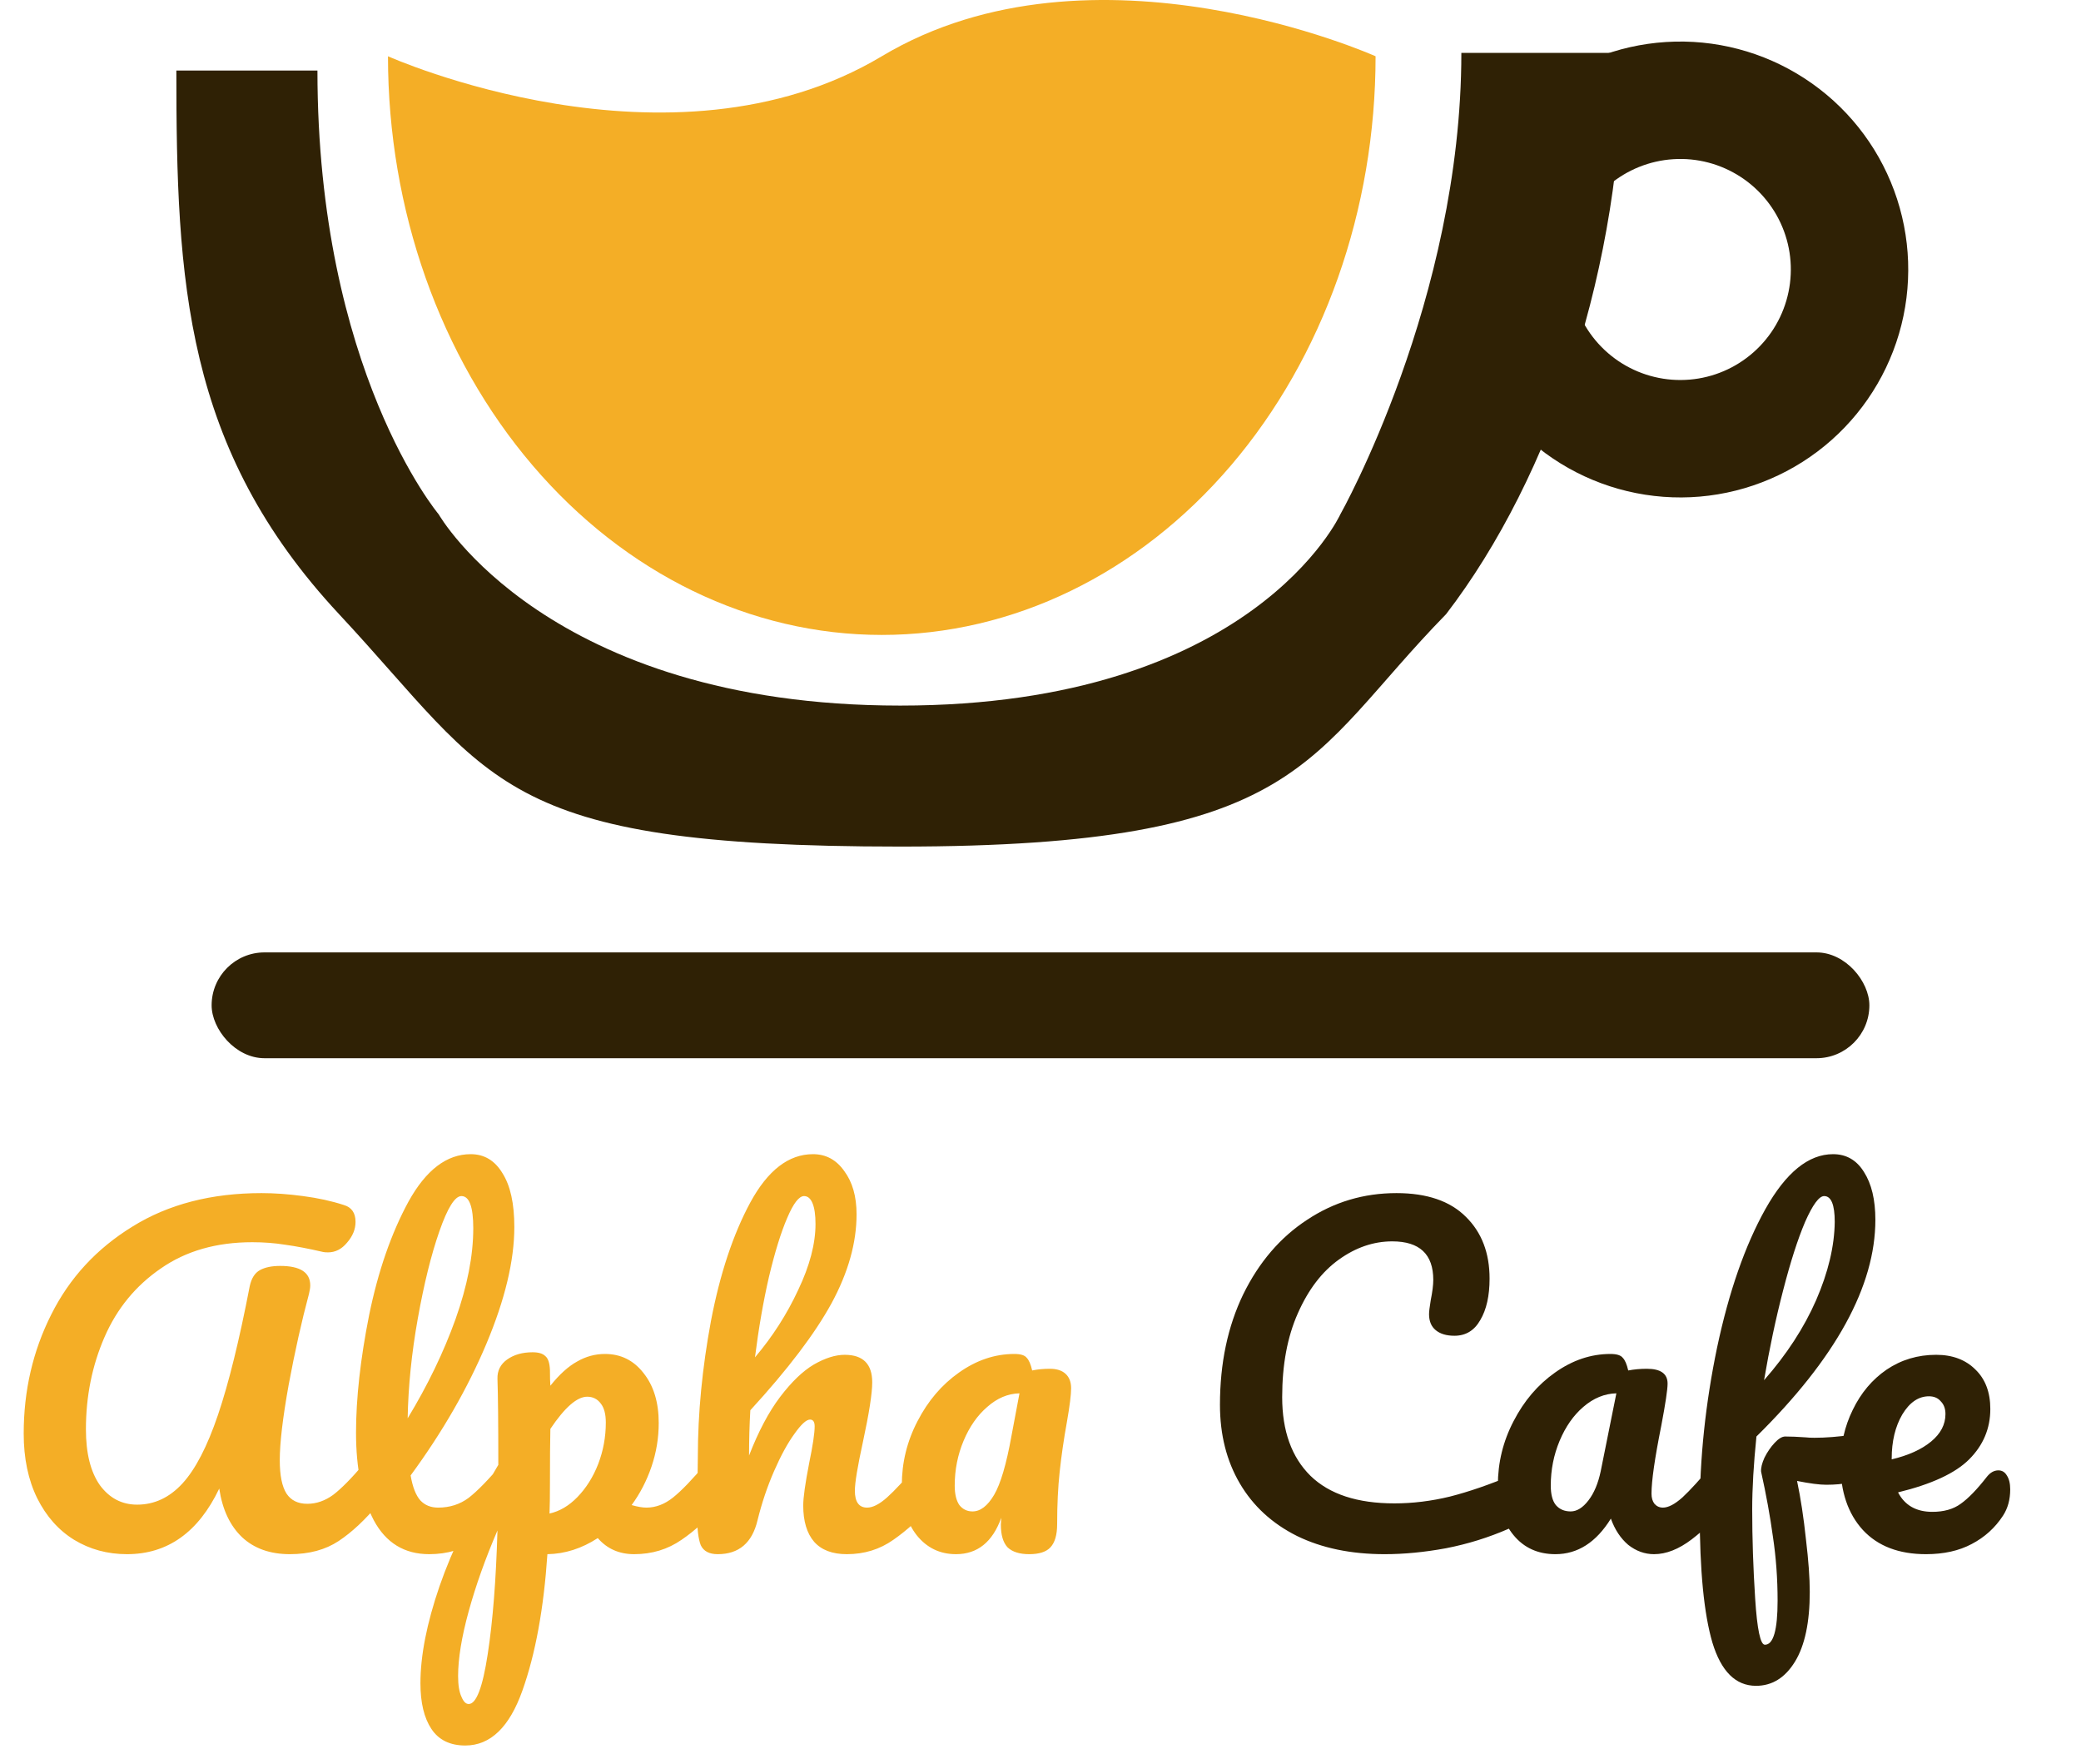 <svg width="59" height="50" viewBox="0 0 59 50" fill="none" xmlns="http://www.w3.org/2000/svg">
<path d="M46 1.5C46 7.467 44 13.5 41 17.41C37 21.5 37 24 25.522 24C14.044 24 14 22.115 9.612 17.41C5.225 12.705 5 7.967 5 2H9C9 10.5 12.439 14.583 12.439 14.583C12.439 14.583 15.522 20.003 25.522 20.003C35.522 20.003 38 14.583 38 14.583C38 14.583 41.432 8.5 41.432 1.5H46Z" fill="#2F2105"/>
<path d="M41.46 9.527C41.866 10.857 42.69 12.02 43.809 12.844C44.929 13.668 46.284 14.109 47.674 14.102C49.064 14.095 50.415 13.639 51.526 12.803C52.636 11.967 53.448 10.795 53.84 9.462C54.232 8.128 54.183 6.703 53.701 5.399C53.219 4.095 52.33 2.982 51.164 2.224C49.999 1.465 48.62 1.103 47.233 1.191C45.846 1.278 44.523 1.811 43.463 2.709L45.615 5.249C46.129 4.814 46.77 4.555 47.443 4.513C48.115 4.47 48.784 4.646 49.349 5.014C49.914 5.381 50.345 5.921 50.579 6.554C50.813 7.186 50.836 7.877 50.646 8.523C50.456 9.17 50.063 9.738 49.524 10.143C48.986 10.549 48.331 10.77 47.657 10.773C46.983 10.777 46.325 10.563 45.782 10.163C45.24 9.764 44.84 9.2 44.643 8.555L41.46 9.527Z" fill="#2F2105"/>
<path d="M39 1.595C39 5.946 37.525 10.118 34.9 13.195C32.274 16.272 28.713 18 25 18C21.287 18 17.726 16.272 15.101 13.195C12.475 10.118 11 5.946 11 1.595C11 1.595 19 5.184 25 1.595C31 -1.994 39 1.595 39 1.595Z" fill="#F4AE26"/>
<rect x="6" y="27" width="47" height="3" rx="1.5" fill="#2F2105"/>
<path d="M3.6 44.06C3.048 44.06 2.548 43.924 2.1 43.652C1.66 43.38 1.312 42.988 1.056 42.476C0.8 41.956 0.672 41.344 0.672 40.64C0.672 39.424 0.932 38.3 1.452 37.268C1.972 36.228 2.74 35.396 3.756 34.772C4.772 34.14 5.992 33.824 7.416 33.824C7.784 33.824 8.176 33.852 8.592 33.908C9.016 33.964 9.4 34.048 9.744 34.16C9.968 34.224 10.08 34.384 10.08 34.64C10.08 34.848 10 35.044 9.84 35.228C9.688 35.412 9.508 35.504 9.3 35.504C9.236 35.504 9.188 35.5 9.156 35.492C8.74 35.396 8.384 35.328 8.088 35.288C7.792 35.24 7.48 35.216 7.152 35.216C6.136 35.216 5.272 35.464 4.56 35.96C3.848 36.448 3.316 37.096 2.964 37.904C2.612 38.712 2.436 39.584 2.436 40.52C2.436 41.2 2.568 41.728 2.832 42.104C3.104 42.472 3.456 42.656 3.888 42.656C4.376 42.656 4.804 42.456 5.172 42.056C5.54 41.656 5.876 41.008 6.18 40.112C6.484 39.216 6.784 38 7.08 36.464C7.128 36.24 7.224 36.088 7.368 36.008C7.512 35.928 7.704 35.888 7.944 35.888C8.512 35.888 8.796 36.072 8.796 36.44C8.796 36.504 8.784 36.584 8.76 36.68C8.552 37.456 8.36 38.316 8.184 39.26C8.016 40.196 7.932 40.908 7.932 41.396C7.932 41.828 7.996 42.144 8.124 42.344C8.252 42.536 8.448 42.632 8.712 42.632C8.968 42.632 9.212 42.548 9.444 42.38C9.676 42.204 9.968 41.908 10.32 41.492C10.416 41.38 10.524 41.324 10.644 41.324C10.748 41.324 10.828 41.372 10.884 41.468C10.948 41.564 10.98 41.696 10.98 41.864C10.98 42.176 10.904 42.424 10.752 42.608C10.36 43.08 9.976 43.44 9.6 43.688C9.224 43.936 8.764 44.06 8.22 44.06C7.66 44.06 7.208 43.9 6.864 43.58C6.52 43.252 6.304 42.792 6.216 42.2C5.624 43.44 4.752 44.06 3.6 44.06ZM14.558 41.324C14.662 41.324 14.742 41.372 14.798 41.468C14.862 41.564 14.894 41.696 14.894 41.864C14.894 42.184 14.818 42.432 14.666 42.608C14.322 43.032 13.946 43.38 13.538 43.652C13.138 43.924 12.682 44.06 12.17 44.06C11.466 44.06 10.942 43.74 10.598 43.1C10.262 42.46 10.094 41.632 10.094 40.616C10.094 39.64 10.218 38.528 10.466 37.28C10.722 36.032 11.094 34.96 11.582 34.064C12.078 33.168 12.666 32.72 13.346 32.72C13.73 32.72 14.03 32.9 14.246 33.26C14.47 33.612 14.582 34.12 14.582 34.784C14.582 35.736 14.318 36.84 13.79 38.096C13.262 39.352 12.546 40.596 11.642 41.828C11.698 42.156 11.79 42.392 11.918 42.536C12.046 42.672 12.214 42.74 12.422 42.74C12.75 42.74 13.038 42.648 13.286 42.464C13.534 42.272 13.85 41.948 14.234 41.492C14.33 41.38 14.438 41.324 14.558 41.324ZM13.082 33.908C12.898 33.908 12.69 34.24 12.458 34.904C12.226 35.568 12.022 36.392 11.846 37.376C11.67 38.36 11.574 39.304 11.558 40.208C12.126 39.272 12.578 38.336 12.914 37.4C13.25 36.456 13.418 35.596 13.418 34.82C13.418 34.212 13.306 33.908 13.082 33.908ZM20.332 41.324C20.436 41.324 20.516 41.372 20.572 41.468C20.636 41.564 20.668 41.696 20.668 41.864C20.668 42.184 20.592 42.432 20.44 42.608C20.096 43.032 19.724 43.38 19.324 43.652C18.932 43.924 18.484 44.06 17.98 44.06C17.556 44.06 17.212 43.908 16.948 43.604C16.492 43.9 16.016 44.052 15.52 44.06C15.416 45.604 15.18 46.892 14.812 47.924C14.444 48.964 13.904 49.484 13.192 49.484C12.76 49.484 12.44 49.328 12.232 49.016C12.024 48.704 11.92 48.272 11.92 47.72C11.92 46.936 12.1 46.02 12.46 44.972C12.82 43.932 13.376 42.784 14.128 41.528C14.128 40.36 14.12 39.548 14.104 39.092C14.096 38.86 14.188 38.676 14.38 38.54C14.572 38.404 14.812 38.336 15.1 38.336C15.268 38.336 15.388 38.372 15.46 38.444C15.54 38.508 15.584 38.64 15.592 38.84C15.592 39.04 15.596 39.188 15.604 39.284C15.86 38.964 16.112 38.736 16.36 38.6C16.608 38.456 16.872 38.384 17.152 38.384C17.6 38.384 17.964 38.564 18.244 38.924C18.532 39.284 18.676 39.756 18.676 40.34C18.676 40.764 18.608 41.176 18.472 41.576C18.336 41.976 18.148 42.34 17.908 42.668C18.076 42.716 18.216 42.74 18.328 42.74C18.592 42.74 18.844 42.644 19.084 42.452C19.324 42.26 19.632 41.94 20.008 41.492C20.104 41.38 20.212 41.324 20.332 41.324ZM15.58 42.908C15.868 42.844 16.132 42.688 16.372 42.44C16.62 42.184 16.816 41.872 16.96 41.504C17.104 41.128 17.176 40.736 17.176 40.328C17.176 40.088 17.128 39.908 17.032 39.788C16.936 39.66 16.808 39.596 16.648 39.596C16.36 39.596 16.012 39.9 15.604 40.508C15.596 40.86 15.592 41.376 15.592 42.056C15.592 42.424 15.588 42.708 15.58 42.908ZM13.288 48.308C13.504 48.308 13.684 47.836 13.828 46.892C13.972 45.956 14.064 44.788 14.104 43.388C13.76 44.188 13.488 44.952 13.288 45.68C13.088 46.408 12.988 47.02 12.988 47.516C12.988 47.772 13.02 47.968 13.084 48.104C13.14 48.24 13.208 48.308 13.288 48.308ZM26.361 41.324C26.465 41.324 26.545 41.372 26.601 41.468C26.665 41.564 26.697 41.696 26.697 41.864C26.697 42.184 26.621 42.432 26.469 42.608C26.101 43.032 25.721 43.38 25.329 43.652C24.945 43.924 24.505 44.06 24.009 44.06C23.601 44.06 23.293 43.944 23.085 43.712C22.877 43.472 22.773 43.128 22.773 42.68C22.773 42.456 22.829 42.056 22.941 41.48C23.045 40.976 23.097 40.628 23.097 40.436C23.097 40.308 23.053 40.244 22.965 40.244C22.861 40.244 22.713 40.38 22.521 40.652C22.329 40.916 22.137 41.268 21.945 41.708C21.753 42.148 21.597 42.612 21.477 43.1C21.325 43.74 20.949 44.06 20.349 44.06C20.109 44.06 19.949 43.976 19.869 43.808C19.797 43.632 19.761 43.32 19.761 42.872C19.761 42.616 19.765 42.412 19.773 42.26L19.785 41.3C19.785 40.068 19.909 38.784 20.157 37.448C20.413 36.112 20.785 34.992 21.273 34.088C21.769 33.176 22.361 32.72 23.049 32.72C23.417 32.72 23.713 32.88 23.937 33.2C24.169 33.512 24.285 33.92 24.285 34.424C24.285 35.232 24.049 36.072 23.577 36.944C23.105 37.808 22.337 38.82 21.273 39.98C21.249 40.396 21.237 40.824 21.237 41.264C21.501 40.584 21.793 40.032 22.113 39.608C22.441 39.176 22.761 38.868 23.073 38.684C23.393 38.5 23.685 38.408 23.949 38.408C24.469 38.408 24.729 38.668 24.729 39.188C24.729 39.5 24.641 40.064 24.465 40.88C24.313 41.576 24.237 42.036 24.237 42.26C24.237 42.58 24.353 42.74 24.585 42.74C24.745 42.74 24.933 42.644 25.149 42.452C25.373 42.252 25.669 41.932 26.037 41.492C26.133 41.38 26.241 41.324 26.361 41.324ZM22.797 33.908C22.653 33.908 22.493 34.116 22.317 34.532C22.141 34.94 21.969 35.496 21.801 36.2C21.641 36.896 21.509 37.656 21.405 38.48C21.901 37.896 22.309 37.26 22.629 36.572C22.957 35.884 23.121 35.26 23.121 34.7C23.121 34.444 23.093 34.248 23.037 34.112C22.981 33.976 22.901 33.908 22.797 33.908ZM27.104 44.06C26.648 44.06 26.276 43.88 25.988 43.52C25.708 43.16 25.568 42.688 25.568 42.104C25.568 41.464 25.716 40.86 26.012 40.292C26.308 39.716 26.7 39.256 27.188 38.912C27.684 38.56 28.208 38.384 28.76 38.384C28.936 38.384 29.052 38.42 29.108 38.492C29.172 38.556 29.224 38.676 29.264 38.852C29.416 38.82 29.584 38.804 29.768 38.804C29.96 38.804 30.108 38.852 30.212 38.948C30.316 39.044 30.368 39.18 30.368 39.356C30.368 39.54 30.328 39.86 30.248 40.316C30.16 40.804 30.092 41.272 30.044 41.72C29.996 42.16 29.972 42.656 29.972 43.208C29.972 43.512 29.908 43.732 29.78 43.868C29.66 43.996 29.46 44.06 29.18 44.06C28.908 44.06 28.704 43.996 28.568 43.868C28.44 43.732 28.376 43.516 28.376 43.22L28.388 43.028C28.14 43.716 27.712 44.06 27.104 44.06ZM27.572 42.848C27.796 42.848 28 42.692 28.184 42.38C28.368 42.068 28.532 41.512 28.676 40.712L28.904 39.5C28.576 39.508 28.272 39.636 27.992 39.884C27.712 40.124 27.488 40.444 27.32 40.844C27.152 41.244 27.068 41.668 27.068 42.116C27.068 42.356 27.112 42.54 27.2 42.668C27.296 42.788 27.42 42.848 27.572 42.848Z" fill="#F4AE26"/>
<path d="M39.256 44.06C38.304 44.06 37.476 43.888 36.772 43.544C36.068 43.192 35.528 42.696 35.152 42.056C34.776 41.416 34.588 40.672 34.588 39.824C34.588 38.648 34.808 37.604 35.248 36.692C35.696 35.78 36.3 35.076 37.06 34.58C37.82 34.076 38.664 33.824 39.592 33.824C40.456 33.824 41.112 34.048 41.56 34.496C42.008 34.936 42.232 35.52 42.232 36.248C42.232 36.736 42.144 37.128 41.968 37.424C41.8 37.72 41.556 37.868 41.236 37.868C41.012 37.868 40.836 37.816 40.708 37.712C40.58 37.608 40.516 37.456 40.516 37.256C40.516 37.184 40.532 37.052 40.564 36.86C40.612 36.62 40.636 36.428 40.636 36.284C40.636 35.556 40.248 35.192 39.472 35.192C38.944 35.192 38.44 35.364 37.96 35.708C37.48 36.052 37.092 36.56 36.796 37.232C36.5 37.896 36.352 38.688 36.352 39.608C36.352 40.568 36.62 41.312 37.156 41.84C37.692 42.36 38.484 42.62 39.532 42.62C40.052 42.62 40.576 42.556 41.104 42.428C41.64 42.292 42.232 42.088 42.88 41.816C43 41.768 43.1 41.744 43.18 41.744C43.308 41.744 43.404 41.792 43.468 41.888C43.532 41.984 43.564 42.108 43.564 42.26C43.564 42.748 43.3 43.108 42.772 43.34C42.204 43.588 41.612 43.772 40.996 43.892C40.388 44.004 39.808 44.06 39.256 44.06ZM44.099 44.06C43.603 44.06 43.207 43.88 42.911 43.52C42.615 43.16 42.467 42.688 42.467 42.104C42.467 41.464 42.615 40.86 42.911 40.292C43.207 39.716 43.599 39.256 44.087 38.912C44.583 38.56 45.107 38.384 45.659 38.384C45.835 38.384 45.951 38.42 46.007 38.492C46.071 38.556 46.123 38.676 46.163 38.852C46.331 38.82 46.507 38.804 46.691 38.804C47.083 38.804 47.279 38.944 47.279 39.224C47.279 39.392 47.219 39.792 47.099 40.424C46.915 41.344 46.823 41.984 46.823 42.344C46.823 42.464 46.851 42.56 46.907 42.632C46.971 42.704 47.051 42.74 47.147 42.74C47.299 42.74 47.483 42.644 47.699 42.452C47.915 42.252 48.207 41.932 48.575 41.492C48.671 41.38 48.779 41.324 48.899 41.324C49.003 41.324 49.083 41.372 49.139 41.468C49.203 41.564 49.235 41.696 49.235 41.864C49.235 42.184 49.159 42.432 49.007 42.608C48.679 43.016 48.331 43.36 47.963 43.64C47.595 43.92 47.239 44.06 46.895 44.06C46.631 44.06 46.387 43.972 46.163 43.796C45.947 43.612 45.783 43.364 45.671 43.052C45.255 43.724 44.731 44.06 44.099 44.06ZM44.531 42.848C44.707 42.848 44.875 42.744 45.035 42.536C45.195 42.328 45.311 42.052 45.383 41.708L45.827 39.5C45.491 39.508 45.179 39.636 44.891 39.884C44.611 40.124 44.387 40.444 44.219 40.844C44.051 41.244 43.967 41.668 43.967 42.116C43.967 42.364 44.015 42.548 44.111 42.668C44.215 42.788 44.355 42.848 44.531 42.848ZM52.93 40.64C53.154 40.64 53.266 40.808 53.266 41.144C53.266 41.776 52.77 42.092 51.778 42.092C51.586 42.092 51.31 42.056 50.95 41.984C51.054 42.48 51.138 43.032 51.202 43.64C51.274 44.24 51.31 44.736 51.31 45.128C51.31 45.992 51.17 46.652 50.89 47.108C50.61 47.564 50.242 47.792 49.786 47.792C49.21 47.792 48.798 47.384 48.55 46.568C48.31 45.752 48.19 44.52 48.19 42.872C48.19 41.336 48.354 39.78 48.682 38.204C49.018 36.62 49.474 35.312 50.05 34.28C50.634 33.24 51.274 32.72 51.97 32.72C52.346 32.72 52.638 32.888 52.846 33.224C53.062 33.56 53.17 34.012 53.17 34.58C53.17 36.46 52.046 38.508 49.798 40.724C49.718 41.508 49.678 42.196 49.678 42.788C49.678 43.612 49.706 44.456 49.762 45.32C49.818 46.192 49.91 46.628 50.038 46.628C50.278 46.628 50.398 46.212 50.398 45.38C50.398 44.756 50.354 44.152 50.266 43.568C50.186 42.984 50.074 42.368 49.93 41.72C49.922 41.616 49.954 41.484 50.026 41.324C50.106 41.164 50.202 41.024 50.314 40.904C50.426 40.784 50.526 40.724 50.614 40.724C50.774 40.724 50.966 40.732 51.19 40.748C51.262 40.756 51.346 40.76 51.442 40.76C51.762 40.76 52.118 40.732 52.51 40.676C52.574 40.668 52.642 40.66 52.714 40.652C52.786 40.644 52.858 40.64 52.93 40.64ZM51.718 33.908C51.574 33.908 51.394 34.152 51.178 34.64C50.97 35.128 50.762 35.776 50.554 36.584C50.346 37.384 50.166 38.232 50.014 39.128C50.654 38.4 51.146 37.644 51.49 36.86C51.834 36.068 52.01 35.328 52.018 34.64C52.018 34.152 51.918 33.908 51.718 33.908ZM56.657 41.684C56.761 41.684 56.841 41.732 56.897 41.828C56.961 41.924 56.993 42.056 56.993 42.224C56.993 42.512 56.925 42.76 56.789 42.968C56.565 43.312 56.269 43.58 55.901 43.772C55.541 43.964 55.109 44.06 54.605 44.06C53.837 44.06 53.241 43.832 52.817 43.376C52.393 42.912 52.181 42.288 52.181 41.504C52.181 40.952 52.297 40.44 52.529 39.968C52.761 39.488 53.081 39.108 53.489 38.828C53.905 38.548 54.373 38.408 54.893 38.408C55.357 38.408 55.729 38.548 56.009 38.828C56.289 39.1 56.429 39.472 56.429 39.944C56.429 40.496 56.229 40.972 55.829 41.372C55.437 41.764 54.765 42.076 53.813 42.308C54.005 42.676 54.329 42.86 54.785 42.86C55.113 42.86 55.381 42.784 55.589 42.632C55.805 42.48 56.053 42.224 56.333 41.864C56.429 41.744 56.537 41.684 56.657 41.684ZM54.689 39.584C54.393 39.584 54.141 39.756 53.933 40.1C53.733 40.444 53.633 40.86 53.633 41.348V41.372C54.105 41.26 54.477 41.092 54.749 40.868C55.021 40.644 55.157 40.384 55.157 40.088C55.157 39.936 55.113 39.816 55.025 39.728C54.945 39.632 54.833 39.584 54.689 39.584Z" fill="#2F2105"/>
</svg>
